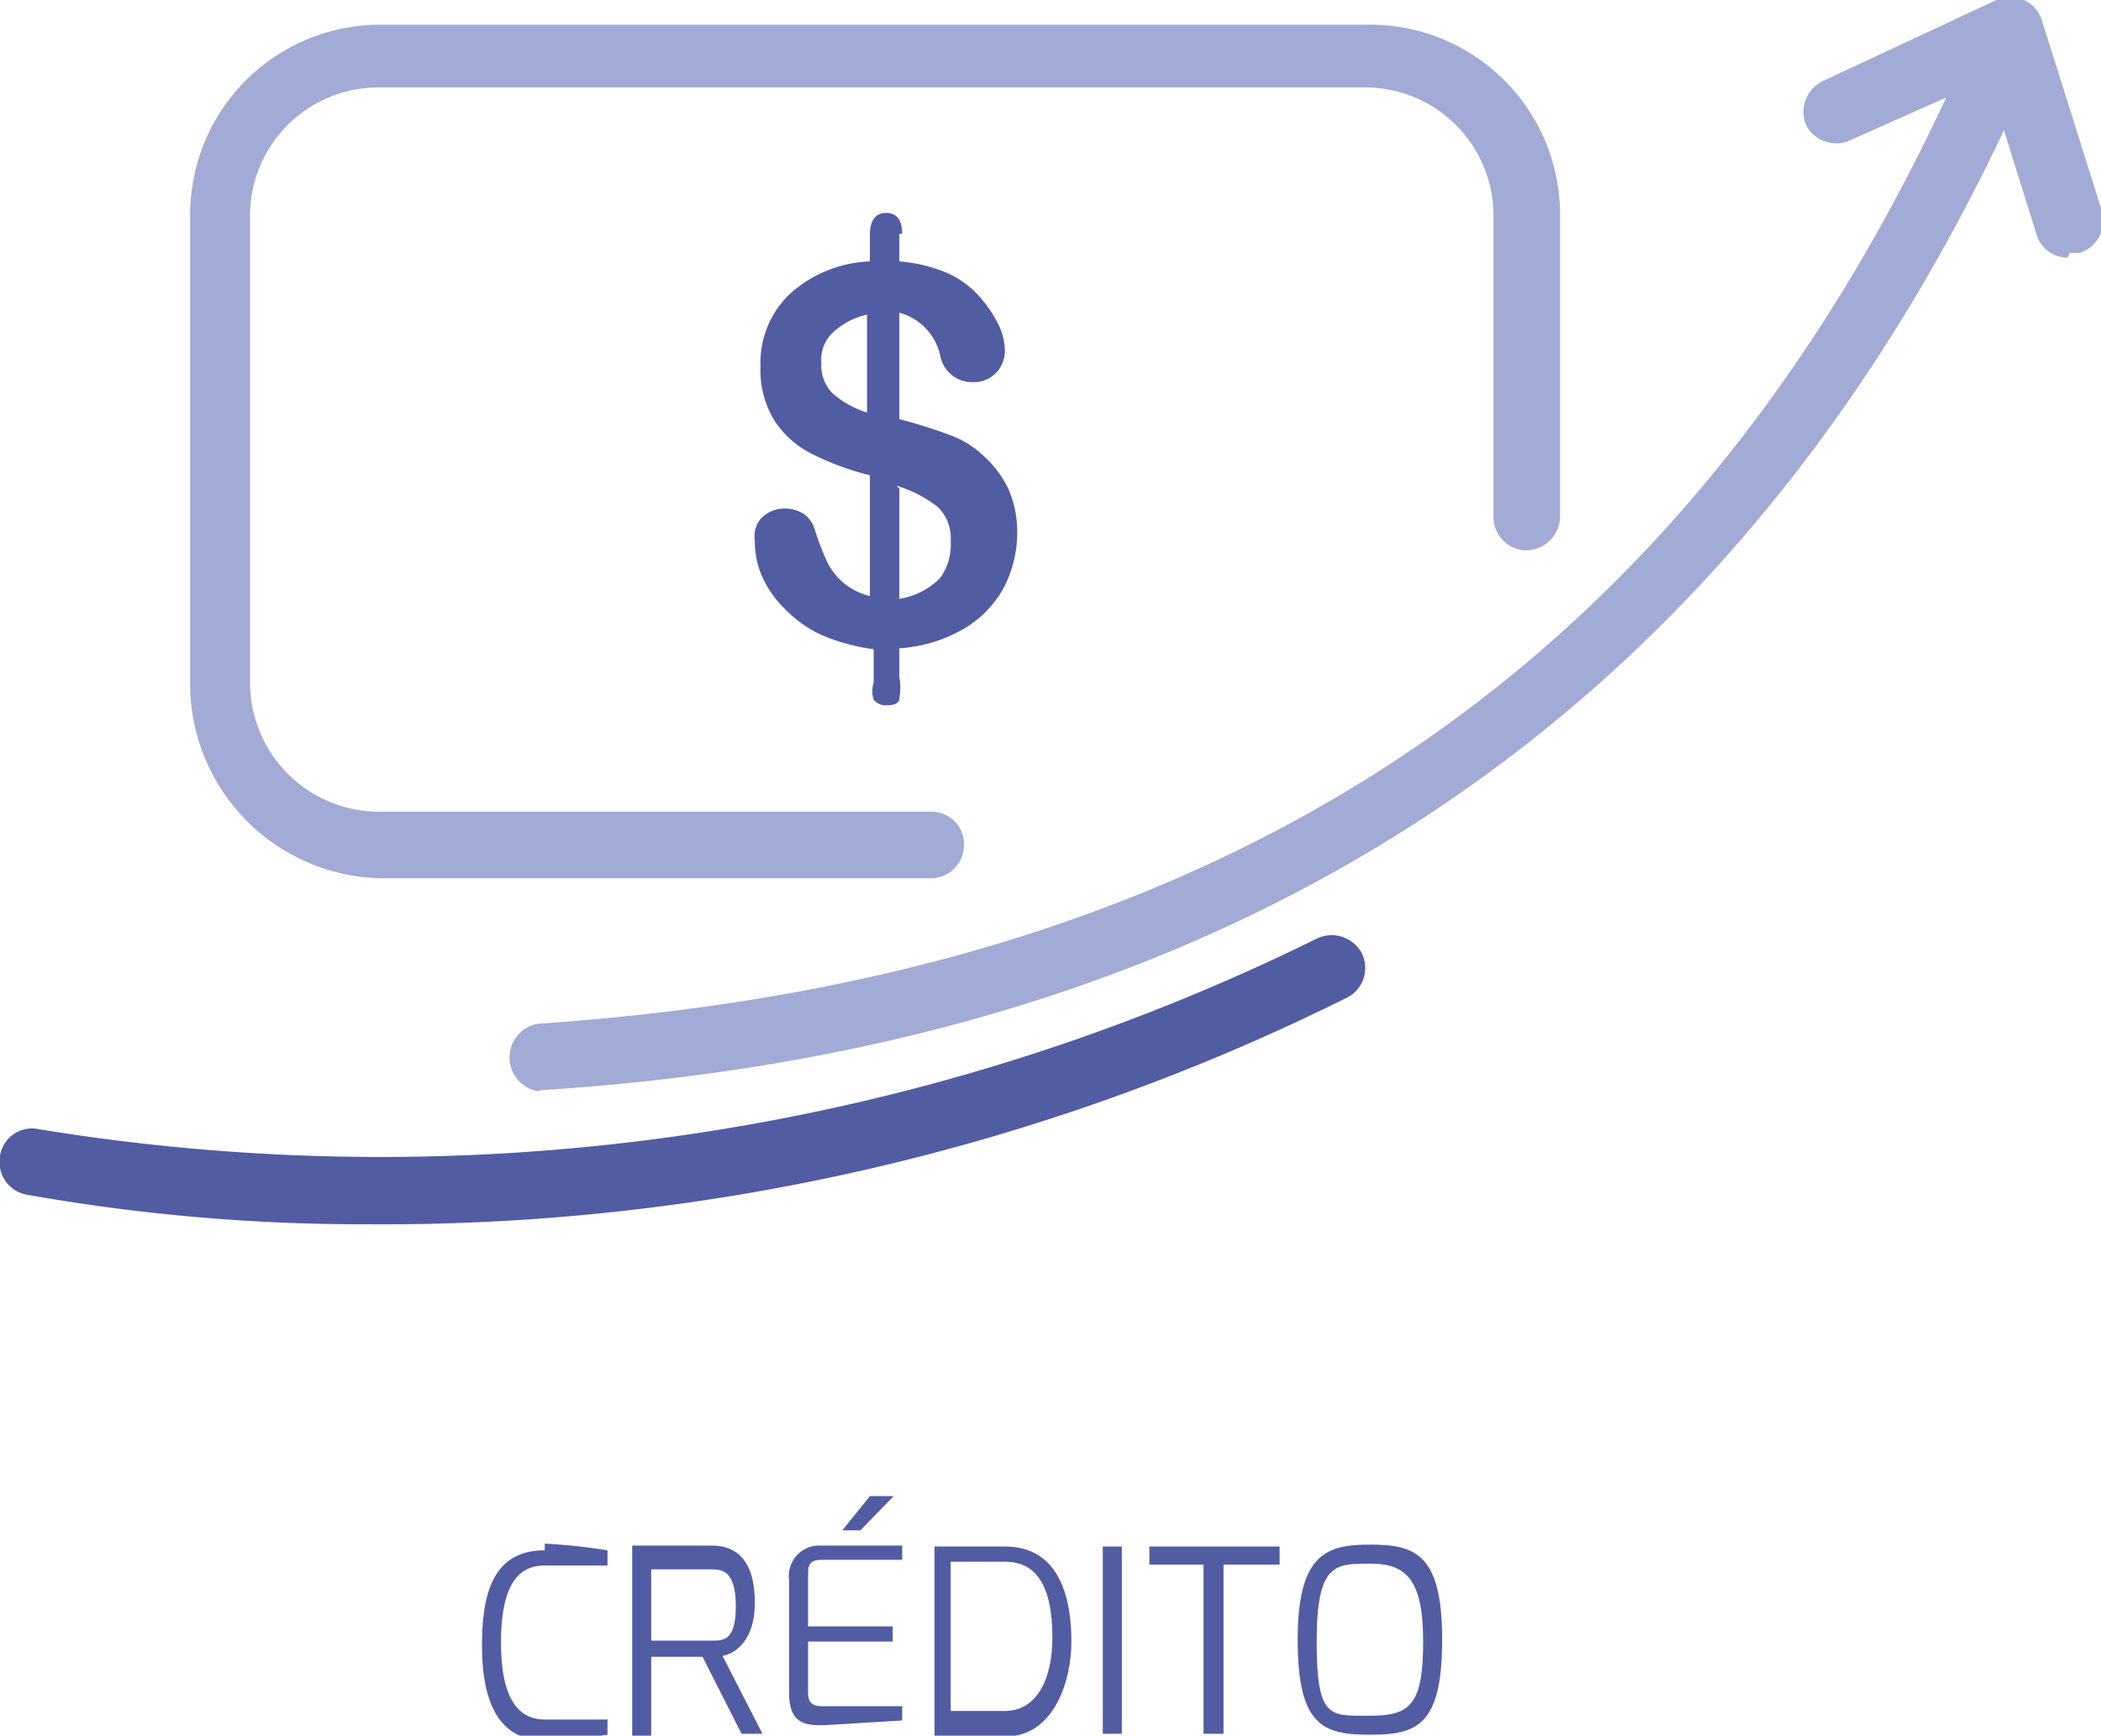 <svg xmlns="http://www.w3.org/2000/svg" viewBox="0 0 22.1 18.26"><defs><style>.cls-1{fill:#525ca3;}.cls-2{fill:#a1abd5;}</style></defs><g id="Camada_2" data-name="Camada 2"><g id="Camada_1-2" data-name="Camada 1"><path class="cls-1" d="M5.73,16.24a6,6,0,0,1,.66.07v.16s-.41,0-.66,0-.46.16-.46.81c0,.44.1.81.46.81l.66,0v.16a5.76,5.76,0,0,1-.66.06c-.5,0-.66-.43-.66-1s.13-1,.66-1"/><path class="cls-1" d="M6.65,16.26h.84c.25,0,.45.15.45.6s-.26.55-.34.56l.42.82H7.8l-.41-.81-.54,0v.85h-.2Zm.84,1c.12,0,.25,0,.25-.36s-.13-.39-.25-.39H6.85v.75Z"/><path class="cls-1" d="M8.3,16.62a.32.32,0,0,1,.34-.36l.85,0v.15H8.64c-.14,0-.14.08-.14.16v.54l.89,0v.16l-.89,0v.54c0,.14.09.14.17.14h.82v.15l-.82.05c-.18,0-.37,0-.37-.34Zm.85-.88H9.4l-.35.36H8.86Z"/><path class="cls-1" d="M9.83,16.27h.74c.6,0,.7.59.7,1s-.18,1-.7,1H9.83ZM10.57,18c.35,0,.5-.36.5-.77,0-.58-.19-.8-.5-.8H10V18Z"/><rect class="cls-1" x="11.6" y="16.27" width="0.2" height="1.97"/><polygon class="cls-1" points="12.09 16.27 13.46 16.27 13.46 16.46 12.87 16.46 12.87 18.24 12.66 18.24 12.66 16.46 12.09 16.46 12.09 16.27"/><path class="cls-1" d="M14.41,16.25c.47,0,.76.09.76,1s-.27,1-.76,1-.76-.09-.76-1,.31-1,.76-1m0,1.8c.42,0,.56-.11.56-.78s-.19-.82-.56-.82-.56,0-.56.82.14.78.56.78"/><path class="cls-2" d="M5.66,11.48a.36.36,0,0,1,0-.71c7.3-.49,12.2-3.81,15-10.16a.36.36,0,0,1,.46-.18.35.35,0,0,1,.18.46C18.4,7.41,13.16,11,5.68,11.47h0"/><path class="cls-2" d="M9.79,9.24H4a2.05,2.05,0,0,1-2-2V2.26a2,2,0,0,1,2-2H14.36a2,2,0,0,1,2.05,2V5.43a.36.36,0,0,1-.35.36.35.35,0,0,1-.35-.36V2.26A1.35,1.35,0,0,0,14.36.92H4A1.35,1.35,0,0,0,2.63,2.26V7.19A1.36,1.36,0,0,0,4,8.54H9.79a.34.34,0,0,1,.35.35.35.35,0,0,1-.35.35"/><path class="cls-2" d="M21.75,2.71a.34.34,0,0,1-.33-.25L20.91.83l-1.48.66A.36.36,0,0,1,19,1.32a.36.36,0,0,1,.18-.47L21,0a.37.37,0,0,1,.29,0,.35.35,0,0,1,.19.22l.63,2a.36.36,0,0,1-.23.44l-.11,0"/><path class="cls-1" d="M9.46,2.46v.29a1.67,1.67,0,0,1,.5.12,1,1,0,0,1,.36.27,1.32,1.32,0,0,1,.19.29.65.65,0,0,1,.06.26.33.33,0,0,1-.1.24.32.32,0,0,1-.23.09.34.34,0,0,1-.35-.28.6.6,0,0,0-.43-.45V4.41a5.13,5.13,0,0,1,.54.17,1,1,0,0,1,.35.22,1.1,1.1,0,0,1,.26.35,1.14,1.14,0,0,1,.09.46,1.26,1.26,0,0,1-.14.57,1.13,1.13,0,0,1-.43.44,1.55,1.55,0,0,1-.67.2v.3a.67.67,0,0,1,0,.23c0,.05-.06.07-.13.07a.16.16,0,0,1-.14-.06.3.3,0,0,1,0-.18V6.83a2.1,2.1,0,0,1-.55-.15,1.3,1.3,0,0,1-.39-.28,1.1,1.1,0,0,1-.24-.35.92.92,0,0,1-.07-.36A.29.29,0,0,1,8,5.46a.34.34,0,0,1,.25-.11.37.37,0,0,1,.21.06.31.31,0,0,1,.11.16,2.77,2.77,0,0,0,.13.34.67.67,0,0,0,.45.36V5a2.93,2.93,0,0,1-.6-.22,1,1,0,0,1-.4-.35A1,1,0,0,1,8,3.86a1,1,0,0,1,.3-.76,1.33,1.33,0,0,1,.85-.35V2.47c0-.15.06-.23.17-.23s.17.07.17.22M9.12,4.31v-1a.77.77,0,0,0-.35.18.39.39,0,0,0-.13.33.41.41,0,0,0,.12.32,1,1,0,0,0,.36.2m.34.8V6.3a.77.77,0,0,0,.43-.22A.6.6,0,0,0,10,5.69a.45.45,0,0,0-.14-.36,1.32,1.32,0,0,0-.43-.22"/><path class="cls-1" d="M3.87,12.88a20.2,20.2,0,0,1-3.58-.31A.35.35,0,0,1,0,12.16a.34.34,0,0,1,.41-.28,22.26,22.26,0,0,0,13.43-2,.36.36,0,0,1,.48.14.35.35,0,0,1-.14.47A22.78,22.78,0,0,1,3.87,12.88"/></g></g></svg>